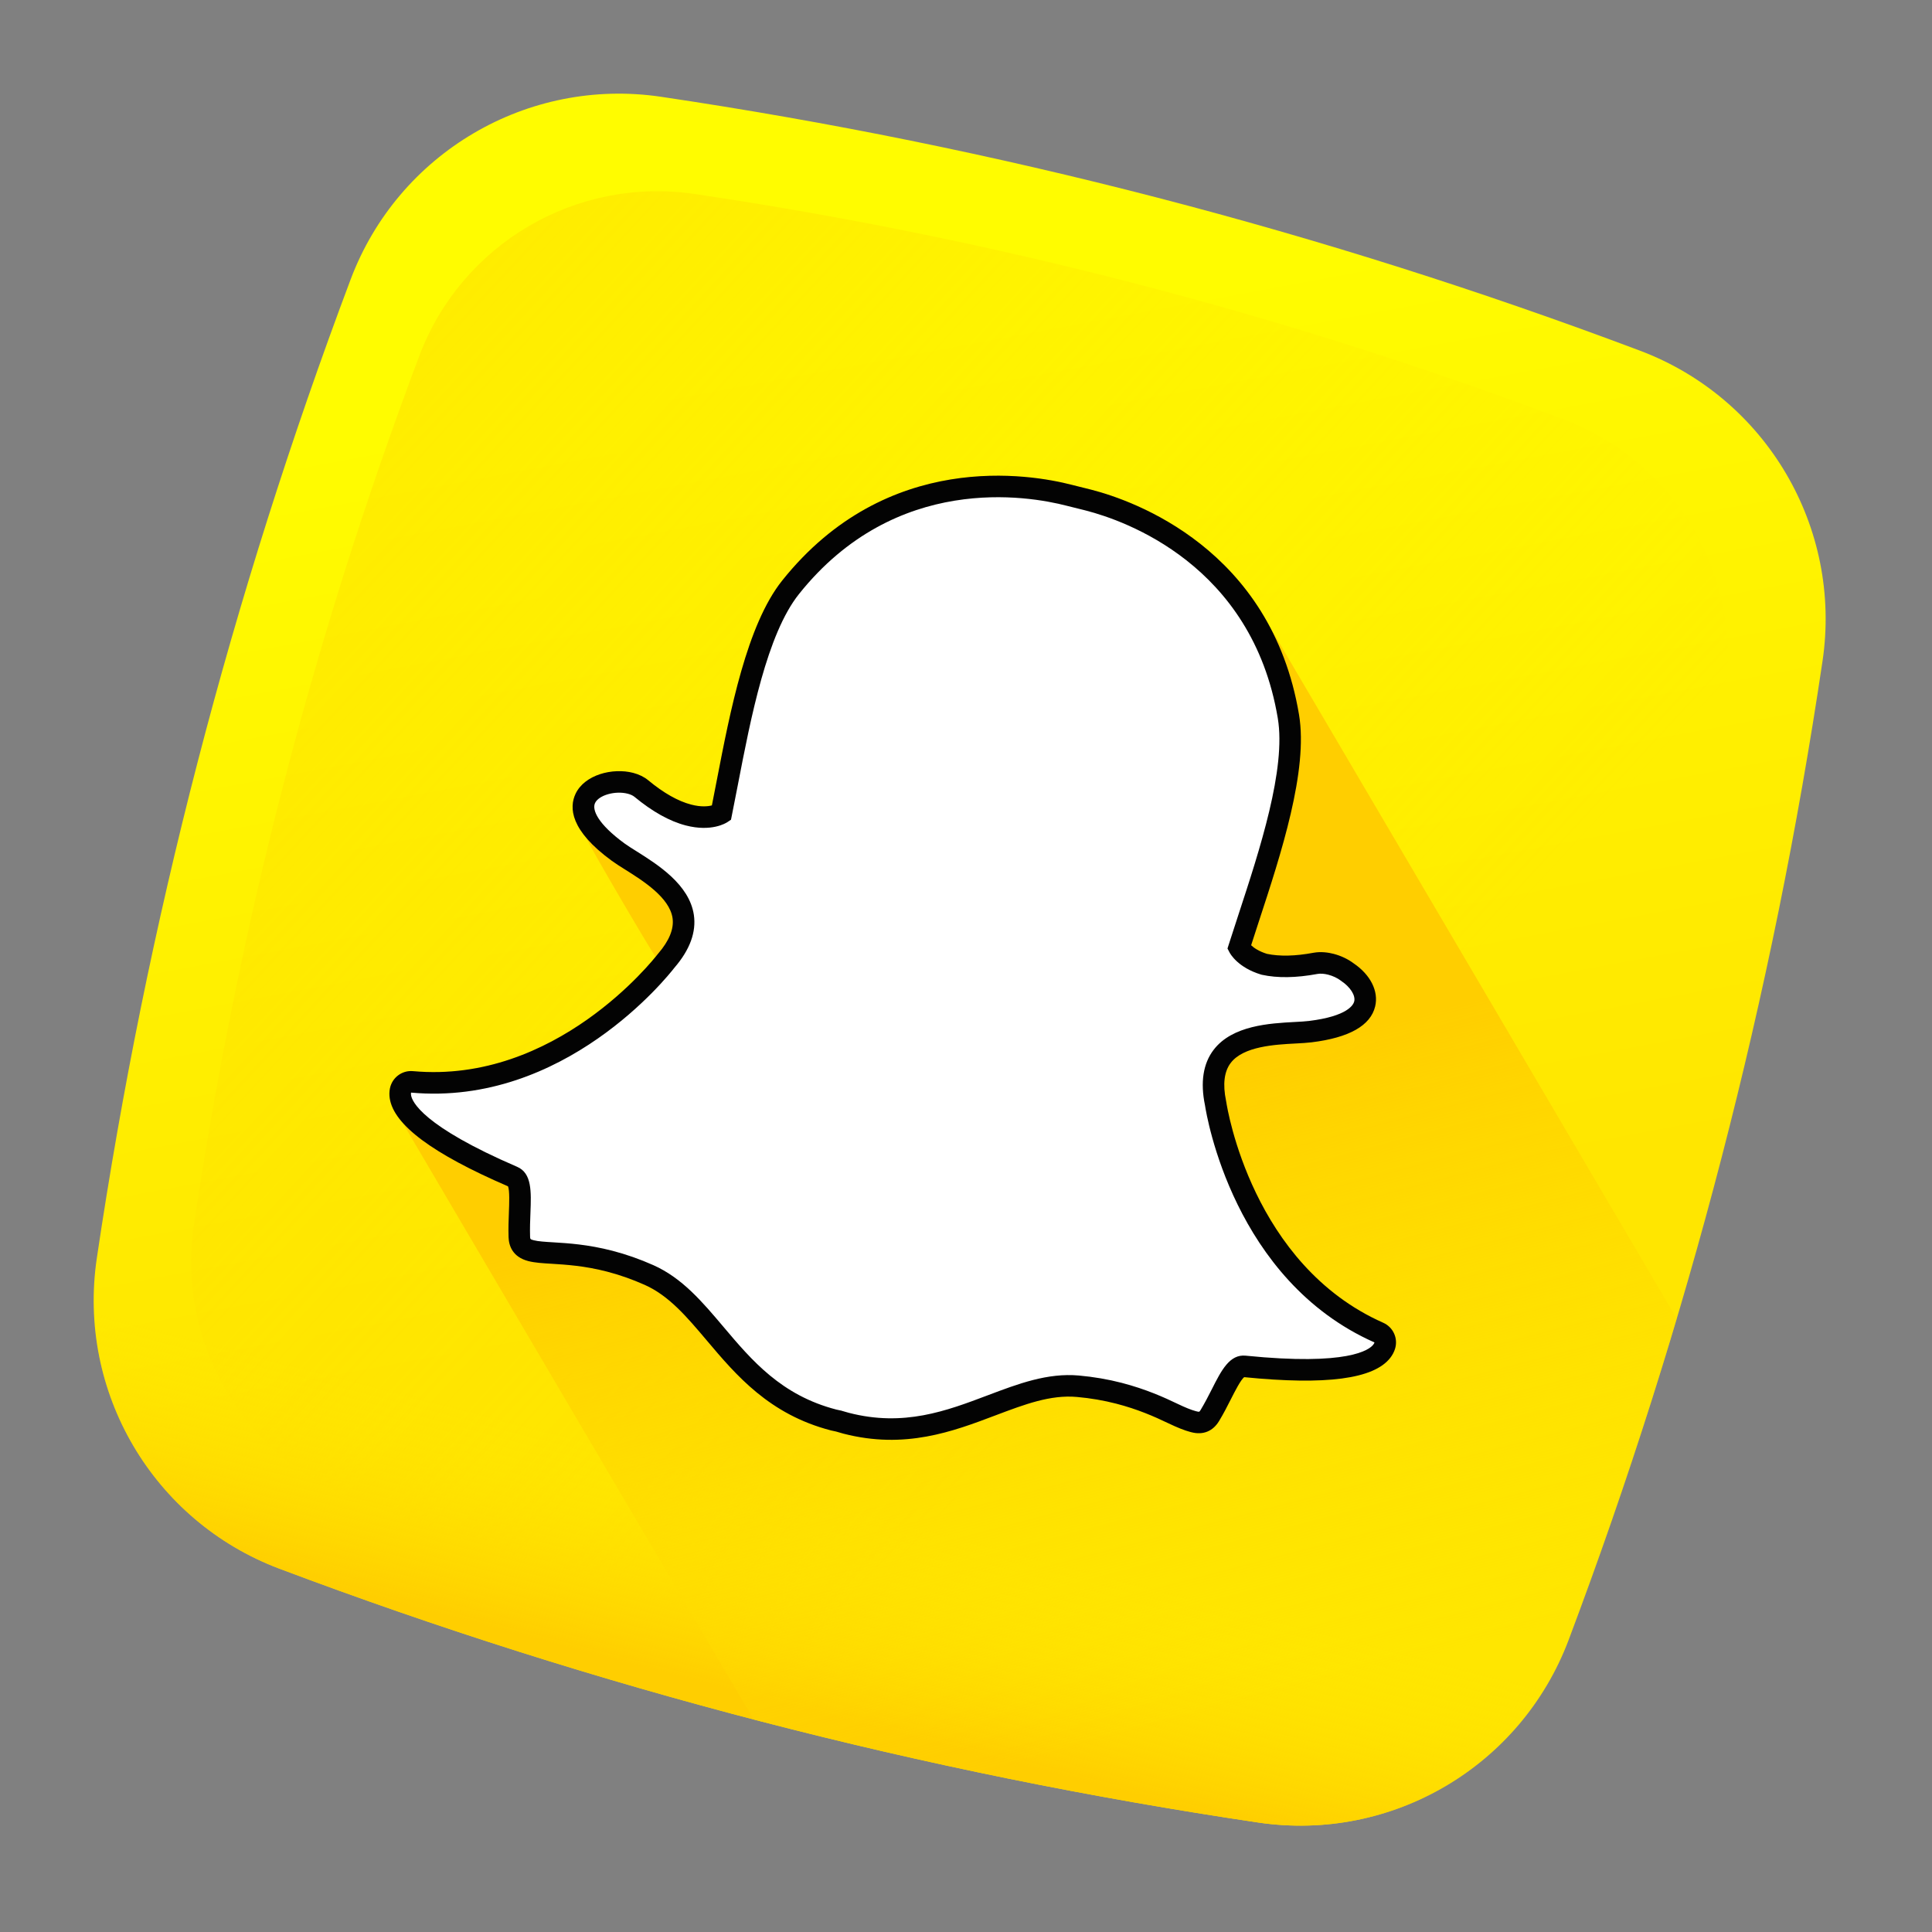 <svg width="92" height="92" viewBox="0 0 92 92" fill="none" xmlns="http://www.w3.org/2000/svg">
<rect x="0" y="0" width="92" height="92" fill="#808080" stroke="none"/>
<path d="M59.915 86.786C43.964 84.417 28.395 80.379 13.303 74.697C7.286 72.431 3.665 66.275 4.61 59.914C6.979 43.963 11.016 28.395 16.698 13.303C18.964 7.285 25.12 3.664 31.481 4.609C47.432 6.978 63 11.015 78.092 16.698C84.11 18.963 87.731 25.12 86.787 31.48C84.418 47.431 80.38 62.999 74.698 78.091C72.432 84.11 66.276 87.731 59.915 86.786Z" fill="url(#paint0_linear_562_3644)"/>
<path d="M82.159 33.083C82.997 27.439 79.785 21.976 74.444 19.965C61.052 14.923 47.237 11.341 33.083 9.238C27.438 8.4 21.975 11.613 19.964 16.953C14.923 30.345 11.34 44.16 9.237 58.314C8.399 63.959 11.612 69.422 16.953 71.432C30.345 76.474 44.159 80.057 58.314 82.159C63.958 82.998 69.421 79.785 71.432 74.444C76.474 61.052 80.057 47.238 82.159 33.083Z" fill="url(#paint1_linear_562_3644)"/>
<path d="M4.846 58.371C4.765 58.886 4.687 59.401 4.61 59.916C3.666 66.277 7.287 72.433 13.305 74.699C28.397 80.381 43.965 84.418 59.916 86.787C66.277 87.732 72.433 84.111 74.699 78.093C74.882 77.606 75.064 77.117 75.245 76.629L4.846 58.371Z" fill="url(#paint2_linear_562_3644)"/>
<path d="M74.697 78.093C76.598 73.045 78.313 67.944 79.844 62.793L60.48 29.867C58.051 25.27 53.57 23.735 51.993 23.326L51.991 23.326C51.95 23.315 51.911 23.305 51.874 23.296C51.874 23.296 51.105 23.105 51.044 23.089C49.07 22.577 42.236 21.392 37.243 27.651C35.564 29.757 34.77 33.867 34.131 37.169C34.056 37.559 33.978 37.964 33.9 38.353C33.714 38.401 33.386 38.437 32.916 38.315C32.289 38.153 31.601 37.762 30.868 37.156C30.673 36.994 30.431 36.877 30.15 36.803C29.173 36.55 27.839 36.889 27.408 37.8C27.182 38.278 27.147 38.986 27.917 39.896C28.009 40.187 30.985 45.26 31.219 45.562C30.525 46.413 26.029 51.584 19.667 51.007C19.145 50.96 18.673 51.313 18.569 51.826C18.538 51.979 18.535 52.139 18.559 52.3C18.616 52.676 18.82 53.061 19.17 53.458L35.886 81.88C43.788 83.945 51.801 85.583 59.914 86.787C66.275 87.732 72.431 84.111 74.697 78.093Z" fill="url(#paint3_linear_562_3644)"/>
<path d="M40.289 67.769C40.169 67.738 40.051 67.703 39.934 67.667L39.933 67.666C39.856 67.653 39.776 67.636 39.697 67.615C36.92 66.895 35.465 65.173 34.058 63.508C33.086 62.359 32.169 61.273 30.903 60.71C30.285 60.436 29.657 60.215 29.035 60.053C27.917 59.764 26.989 59.707 26.312 59.666C25.901 59.641 25.546 59.62 25.289 59.553C25.021 59.483 24.745 59.35 24.731 58.886C24.718 58.483 24.733 58.1 24.747 57.731C24.785 56.778 24.788 56.187 24.426 56.031C20.198 54.209 19.178 52.954 19.068 52.223C19.052 52.119 19.054 52.019 19.073 51.924C19.125 51.667 19.361 51.49 19.622 51.514C26.68 52.156 31.511 46.024 31.713 45.763C31.719 45.755 31.725 45.748 31.73 45.741C32.363 45.009 32.633 44.301 32.534 43.638C32.353 42.423 30.963 41.549 30.042 40.97C29.817 40.829 29.604 40.695 29.439 40.575C27.643 39.265 27.687 38.41 27.873 38.016C28.19 37.345 29.26 37.098 30.022 37.296C30.231 37.35 30.406 37.435 30.542 37.547C31.333 38.203 32.088 38.627 32.789 38.809C33.756 39.059 34.284 38.762 34.349 38.722C34.443 38.257 34.537 37.771 34.634 37.269C35.263 34.017 36.044 29.974 37.645 27.967C42.445 21.949 49.018 23.09 50.917 23.583C50.966 23.596 51.753 23.79 51.753 23.79L51.866 23.819C53.77 24.313 60.083 26.515 61.354 34.111C61.777 36.645 60.495 40.56 59.463 43.706L59.419 43.843C59.275 44.281 59.136 44.707 59.005 45.116C59.041 45.178 59.333 45.652 60.201 45.913L60.202 45.913C60.875 46.061 61.696 46.047 62.639 45.871C62.915 45.821 63.195 45.867 63.381 45.915C63.666 45.989 63.94 46.119 64.153 46.281L64.166 46.29C64.784 46.708 65.106 47.3 64.986 47.801C64.873 48.271 64.333 48.884 62.397 49.122C62.196 49.146 61.944 49.16 61.677 49.175C60.591 49.233 58.952 49.32 58.204 50.294C57.794 50.826 57.687 51.575 57.883 52.523C57.885 52.532 57.887 52.541 57.888 52.55C57.938 52.877 59.177 60.581 65.66 63.453C65.9 63.559 66.021 63.828 65.941 64.078C65.911 64.172 65.863 64.261 65.798 64.344C65.35 64.924 63.85 65.524 59.268 65.062C58.894 65.024 58.633 65.457 58.163 66.385C57.992 66.722 57.822 67.054 57.617 67.395C57.44 67.692 57.201 67.79 56.865 67.702L56.81 67.688C56.577 67.628 56.255 67.5 55.856 67.308C55.148 66.969 54.347 66.617 53.283 66.342C52.662 66.18 52.005 66.068 51.331 66.007C49.952 65.885 48.624 66.386 47.219 66.918C45.176 67.692 43.067 68.489 40.289 67.769Z" fill="white"/>
<path d="M51.736 24.319C53.539 24.787 59.622 26.881 60.847 34.2C61.25 36.609 59.989 40.458 58.975 43.551C58.814 44.041 58.659 44.516 58.514 44.972L58.452 45.167L58.547 45.349C58.584 45.423 58.95 46.076 60.052 46.408L60.071 46.413L60.089 46.418C60.833 46.581 61.721 46.567 62.732 46.379C62.881 46.351 63.065 46.367 63.252 46.415C63.465 46.471 63.68 46.569 63.847 46.696L63.872 46.715C64.301 47.002 64.554 47.401 64.487 47.685C64.448 47.846 64.179 48.39 62.333 48.617C62.152 48.639 61.919 48.652 61.649 48.666C60.47 48.73 58.689 48.825 57.796 49.986C57.293 50.642 57.153 51.531 57.38 52.631C57.459 53.144 58.751 60.957 65.452 63.926C65.441 63.958 65.424 63.993 65.394 64.031C65.202 64.279 64.198 65.048 59.319 64.556C58.554 64.479 58.161 65.254 57.705 66.157C57.541 66.48 57.374 66.805 57.176 67.135C57.116 67.235 57.108 67.24 56.992 67.21C56.976 67.206 56.959 67.201 56.937 67.196C56.729 67.142 56.424 67.017 56.076 66.85C55.445 66.547 54.575 66.151 53.411 65.849C52.761 65.681 52.076 65.564 51.376 65.501C49.878 65.368 48.496 65.891 47.032 66.444C45.067 67.187 43.036 67.955 40.417 67.276C40.303 67.246 40.192 67.214 40.082 67.18L40.053 67.17L40.022 67.165C39.957 67.154 39.891 67.14 39.825 67.122C37.206 66.443 35.803 64.785 34.448 63.18C33.438 61.986 32.484 60.856 31.111 60.245C30.468 59.959 29.813 59.729 29.163 59.561C27.999 59.259 27.041 59.2 26.342 59.158C25.957 59.135 25.625 59.114 25.417 59.06C25.247 59.016 25.246 59.005 25.242 58.873C25.23 58.488 25.245 58.114 25.259 57.753C25.298 56.741 25.331 55.867 24.627 55.563C20.123 53.622 19.62 52.459 19.574 52.15C19.566 52.102 19.568 52.062 19.575 52.029C26.873 52.691 31.8 46.491 32.117 46.08C32.852 45.228 33.162 44.383 33.041 43.566C32.825 42.117 31.314 41.168 30.314 40.539C30.085 40.395 29.887 40.272 29.74 40.164C28.471 39.238 28.182 38.563 28.336 38.239C28.512 37.864 29.298 37.641 29.893 37.796C30.027 37.831 30.138 37.882 30.214 37.945C31.064 38.648 31.886 39.108 32.659 39.308C33.876 39.623 34.565 39.198 34.639 39.148L34.809 39.035L34.849 38.835C34.944 38.367 35.039 37.876 35.137 37.37C35.754 34.175 36.522 30.201 38.045 28.29C42.655 22.51 48.964 23.609 50.789 24.082C50.834 24.093 51.629 24.291 51.629 24.291C51.662 24.3 51.698 24.309 51.736 24.319ZM51.993 23.326L51.991 23.326C51.95 23.315 51.911 23.305 51.874 23.296C51.874 23.296 51.105 23.105 51.044 23.089C49.07 22.577 42.236 21.392 37.243 27.651C35.564 29.757 34.77 33.867 34.131 37.169C34.055 37.559 33.978 37.964 33.9 38.353C33.713 38.402 33.386 38.437 32.916 38.315C32.289 38.153 31.6 37.763 30.868 37.156C30.673 36.995 30.431 36.877 30.15 36.803C29.173 36.55 27.839 36.889 27.408 37.8C27.098 38.456 27.146 39.542 29.136 40.992C29.315 41.123 29.536 41.262 29.769 41.408C30.61 41.936 31.88 42.734 32.026 43.716C32.101 44.225 31.871 44.795 31.341 45.41C31.33 45.424 31.318 45.438 31.306 45.452C31.111 45.704 26.449 51.623 19.667 51.007C19.145 50.959 18.673 51.313 18.569 51.826C18.538 51.979 18.535 52.139 18.559 52.3C18.751 53.567 20.594 54.938 24.192 56.492C24.274 56.694 24.249 57.327 24.234 57.712C24.219 58.092 24.204 58.484 24.217 58.906C24.23 59.32 24.404 59.856 25.159 60.052C25.464 60.131 25.842 60.154 26.28 60.18C26.936 60.221 27.835 60.275 28.906 60.553C29.499 60.707 30.102 60.918 30.695 61.182C31.852 61.697 32.692 62.69 33.664 63.84C35.056 65.488 36.633 67.354 39.568 68.115C39.648 68.135 39.73 68.154 39.811 68.168C39.906 68.198 40.028 68.234 40.159 68.268C43.095 69.029 45.379 68.165 47.395 67.402C48.807 66.869 50.023 66.409 51.285 66.522C51.93 66.579 52.559 66.688 53.153 66.841C54.175 67.106 54.949 67.446 55.634 67.774C56.063 67.98 56.414 68.119 56.68 68.188L56.708 68.195L56.735 68.202C57.292 68.347 57.762 68.154 58.056 67.66C58.269 67.306 58.444 66.966 58.618 66.62C58.792 66.277 59.077 65.714 59.245 65.579C63.147 65.969 65.422 65.668 66.204 64.658C66.305 64.528 66.38 64.387 66.428 64.237C66.588 63.739 66.346 63.2 65.867 62.988C59.638 60.228 58.442 52.791 58.394 52.477C58.391 52.459 58.388 52.441 58.384 52.422C58.219 51.628 58.295 51.019 58.609 50.611C59.213 49.823 60.711 49.742 61.702 49.69C61.979 49.675 62.24 49.661 62.458 49.634C64.247 49.414 65.265 48.838 65.484 47.923C65.656 47.203 65.264 46.42 64.46 45.874L64.457 45.872C64.191 45.672 63.855 45.512 63.508 45.422C63.272 45.361 62.912 45.302 62.545 45.37C61.679 45.532 60.934 45.548 60.33 45.421C59.938 45.299 59.704 45.132 59.578 45.012C59.681 44.687 59.791 44.353 59.905 44.004L59.949 43.868C60.998 40.67 62.303 36.688 61.858 34.03C60.536 26.13 53.973 23.84 51.993 23.326Z" fill="#030303"/>
<defs>
<linearGradient id="paint0_linear_562_3644" x1="40.272" y1="16.453" x2="48.442" y2="60.486" gradientUnits="userSpaceOnUse">
<stop stop-color="#FFFC00"/>
<stop offset="1" stop-color="#FFE600"/>
</linearGradient>
<linearGradient id="paint1_linear_562_3644" x1="58.911" y1="57.913" x2="-31.859" y2="-25.994" gradientUnits="userSpaceOnUse">
<stop stop-color="#FFE600" stop-opacity="0"/>
<stop offset="1" stop-color="#FFCE00"/>
</linearGradient>
<linearGradient id="paint2_linear_562_3644" x1="39.031" y1="71.409" x2="36.565" y2="80.918" gradientUnits="userSpaceOnUse">
<stop stop-color="#FFE600" stop-opacity="0"/>
<stop offset="1" stop-color="#FFCE00"/>
</linearGradient>
<linearGradient id="paint3_linear_562_3644" x1="55.67" y1="82.253" x2="48.115" y2="53.413" gradientUnits="userSpaceOnUse">
<stop stop-color="#FFE600" stop-opacity="0"/>
<stop offset="1" stop-color="#FFCE00"/>
</linearGradient>
</defs>
</svg>

